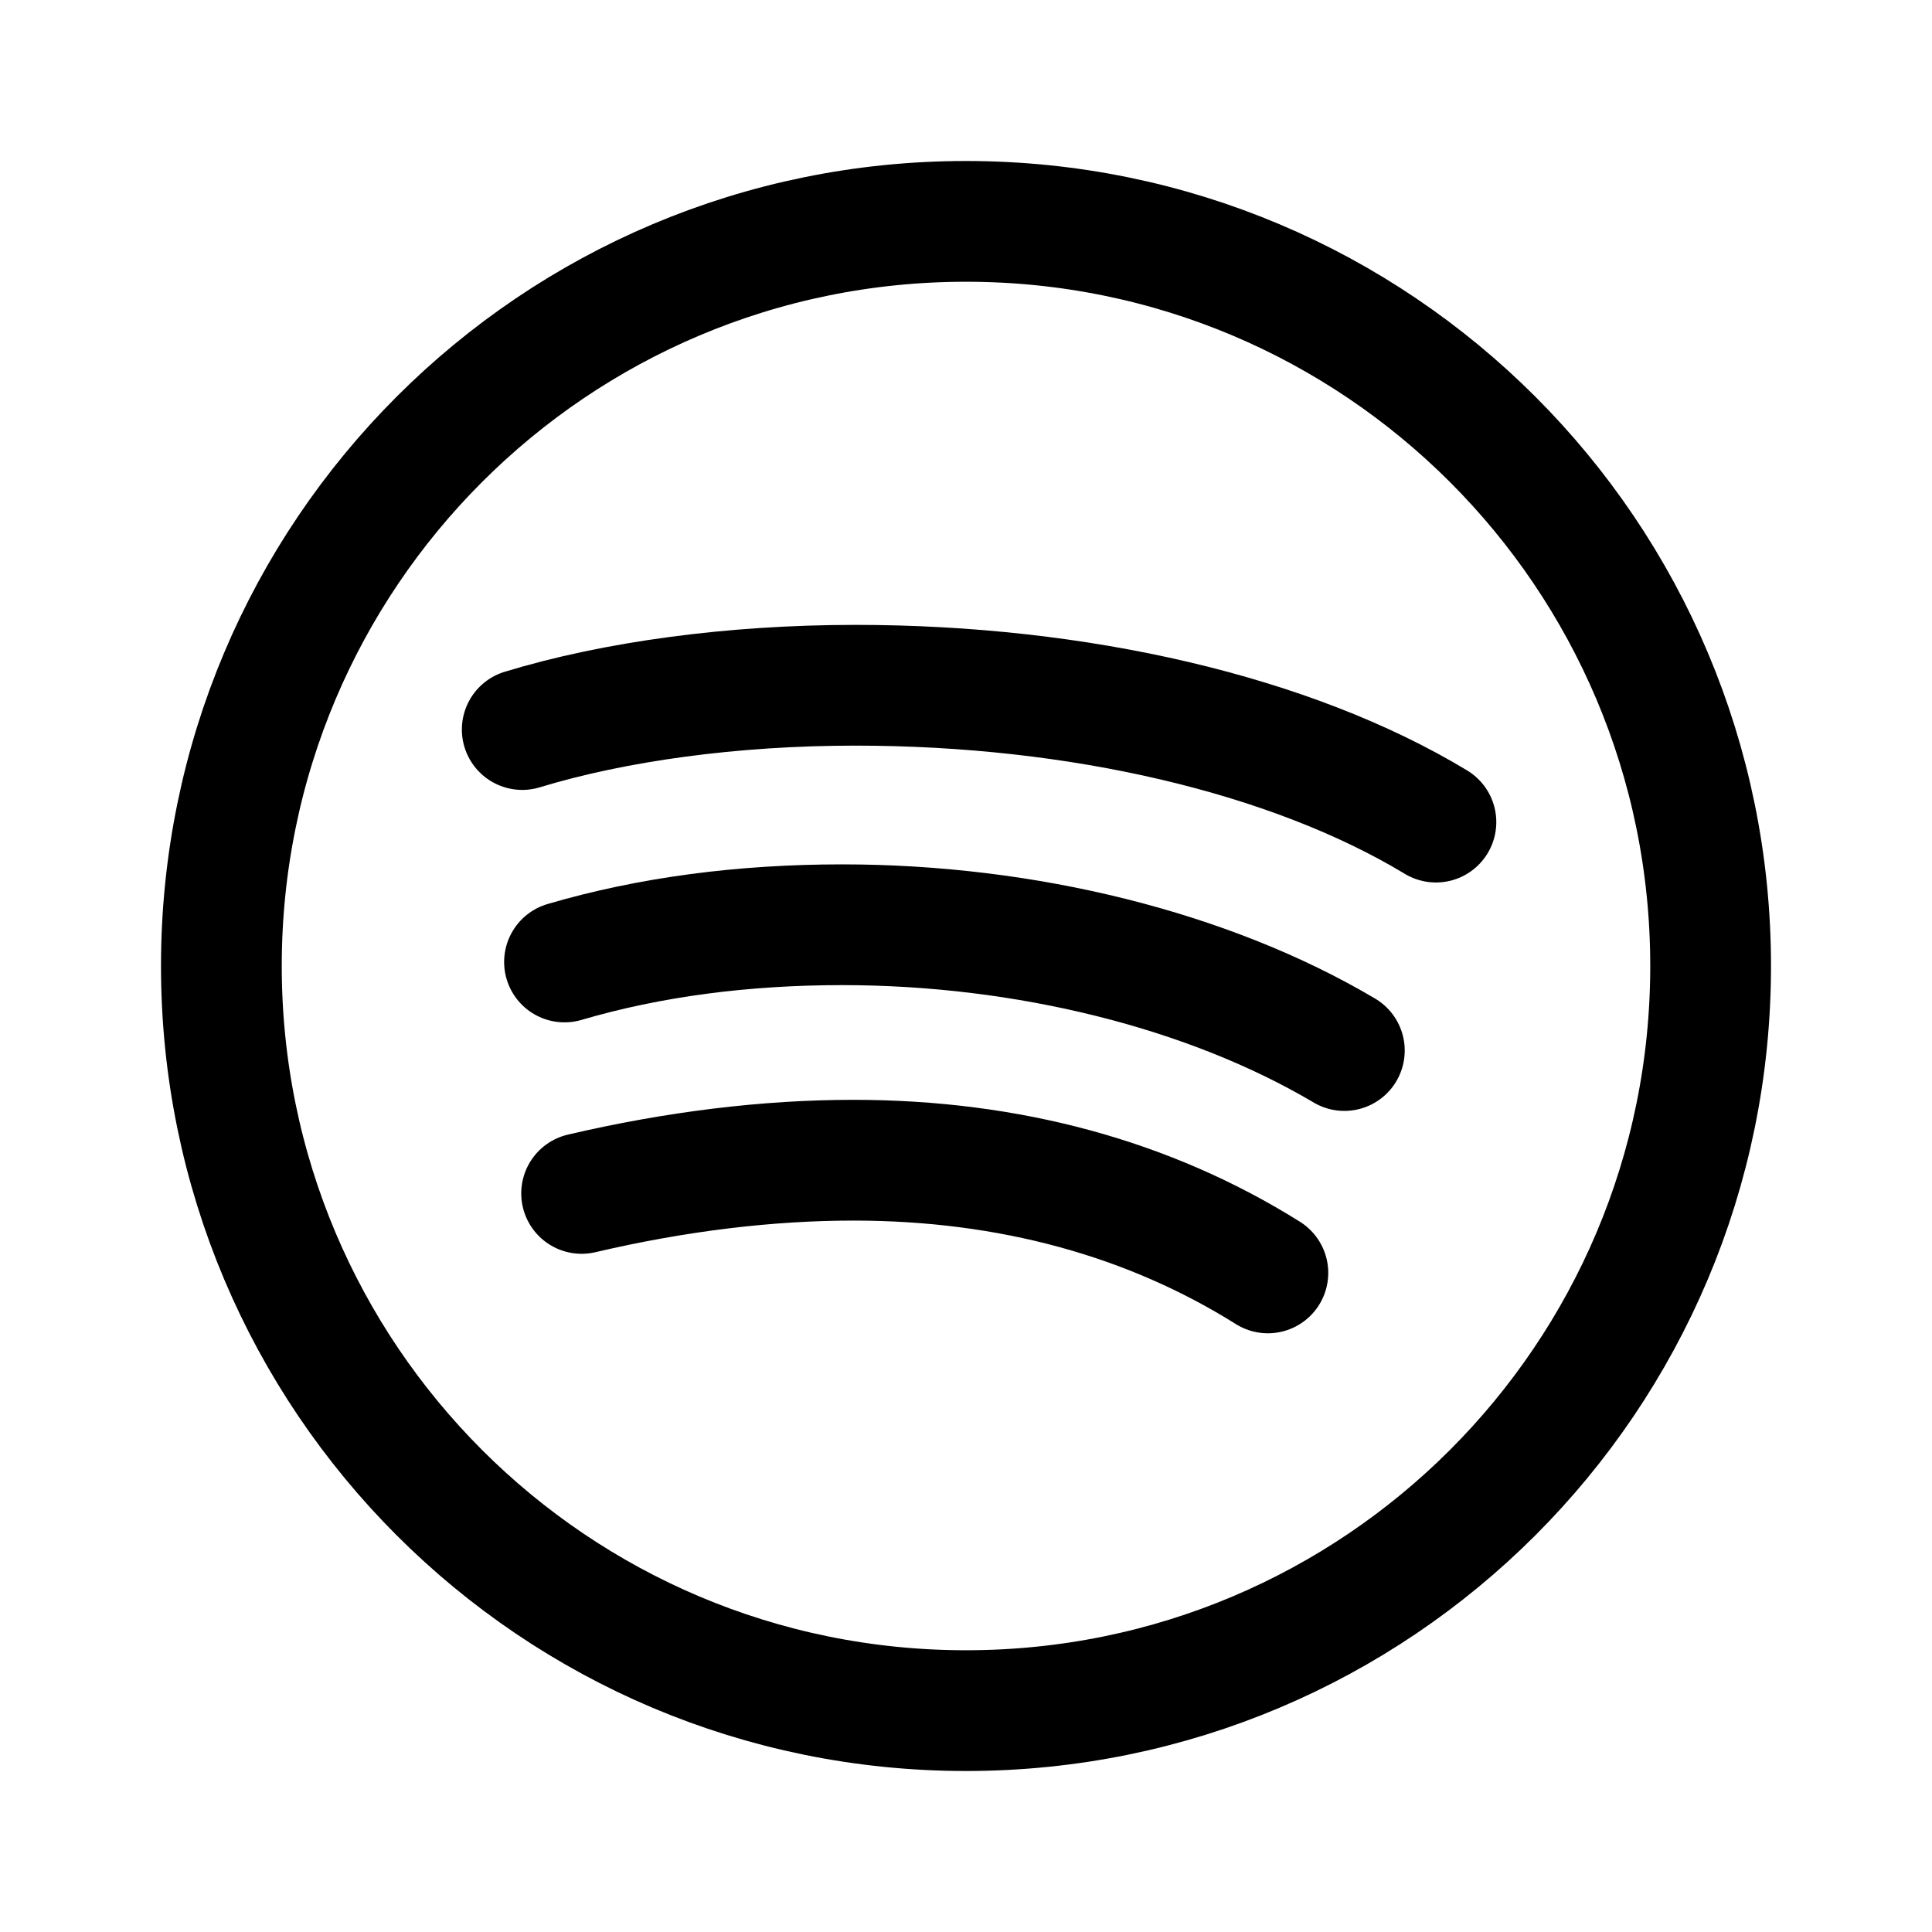 <svg width="192" height="192" viewBox="0 0 192 192" fill="none" xmlns="http://www.w3.org/2000/svg">
	<path class="st0" d="M57.8,118.6c9.4-2.2,18.5-3.3,27-3.3c15.5,0,29.4,3.8,41.2,11.2" stroke="black" stroke-width="12" stroke-linecap="round" stroke-linejoin="round"/>
	<path class="st1" d="M56.1,95.6c8.5-2.5,17.8-3.7,27.6-3.7c18.2,0,36.4,4.5,49.9,12.5" stroke="black" stroke-width="12" stroke-linecap="round" stroke-linejoin="round"/>
	<path class="st1" d="M142.7,81.7C128.3,73,107.2,68.1,85,68.1c-12.2,0-23.9,1.6-33.1,4.4" stroke="black" stroke-width="12" stroke-linecap="round" stroke-linejoin="round"/>
	<path class="st2" d="M96,170c40.9,0,74-33.1,74-74c0-40.9-33.1-74-74-74c-40.9,0-74,33.1-74,74C22,136.9,55.1,170,96,170z" stroke="black" stroke-width="12" stroke-linecap="round" stroke-linejoin="round"/>
</svg>

